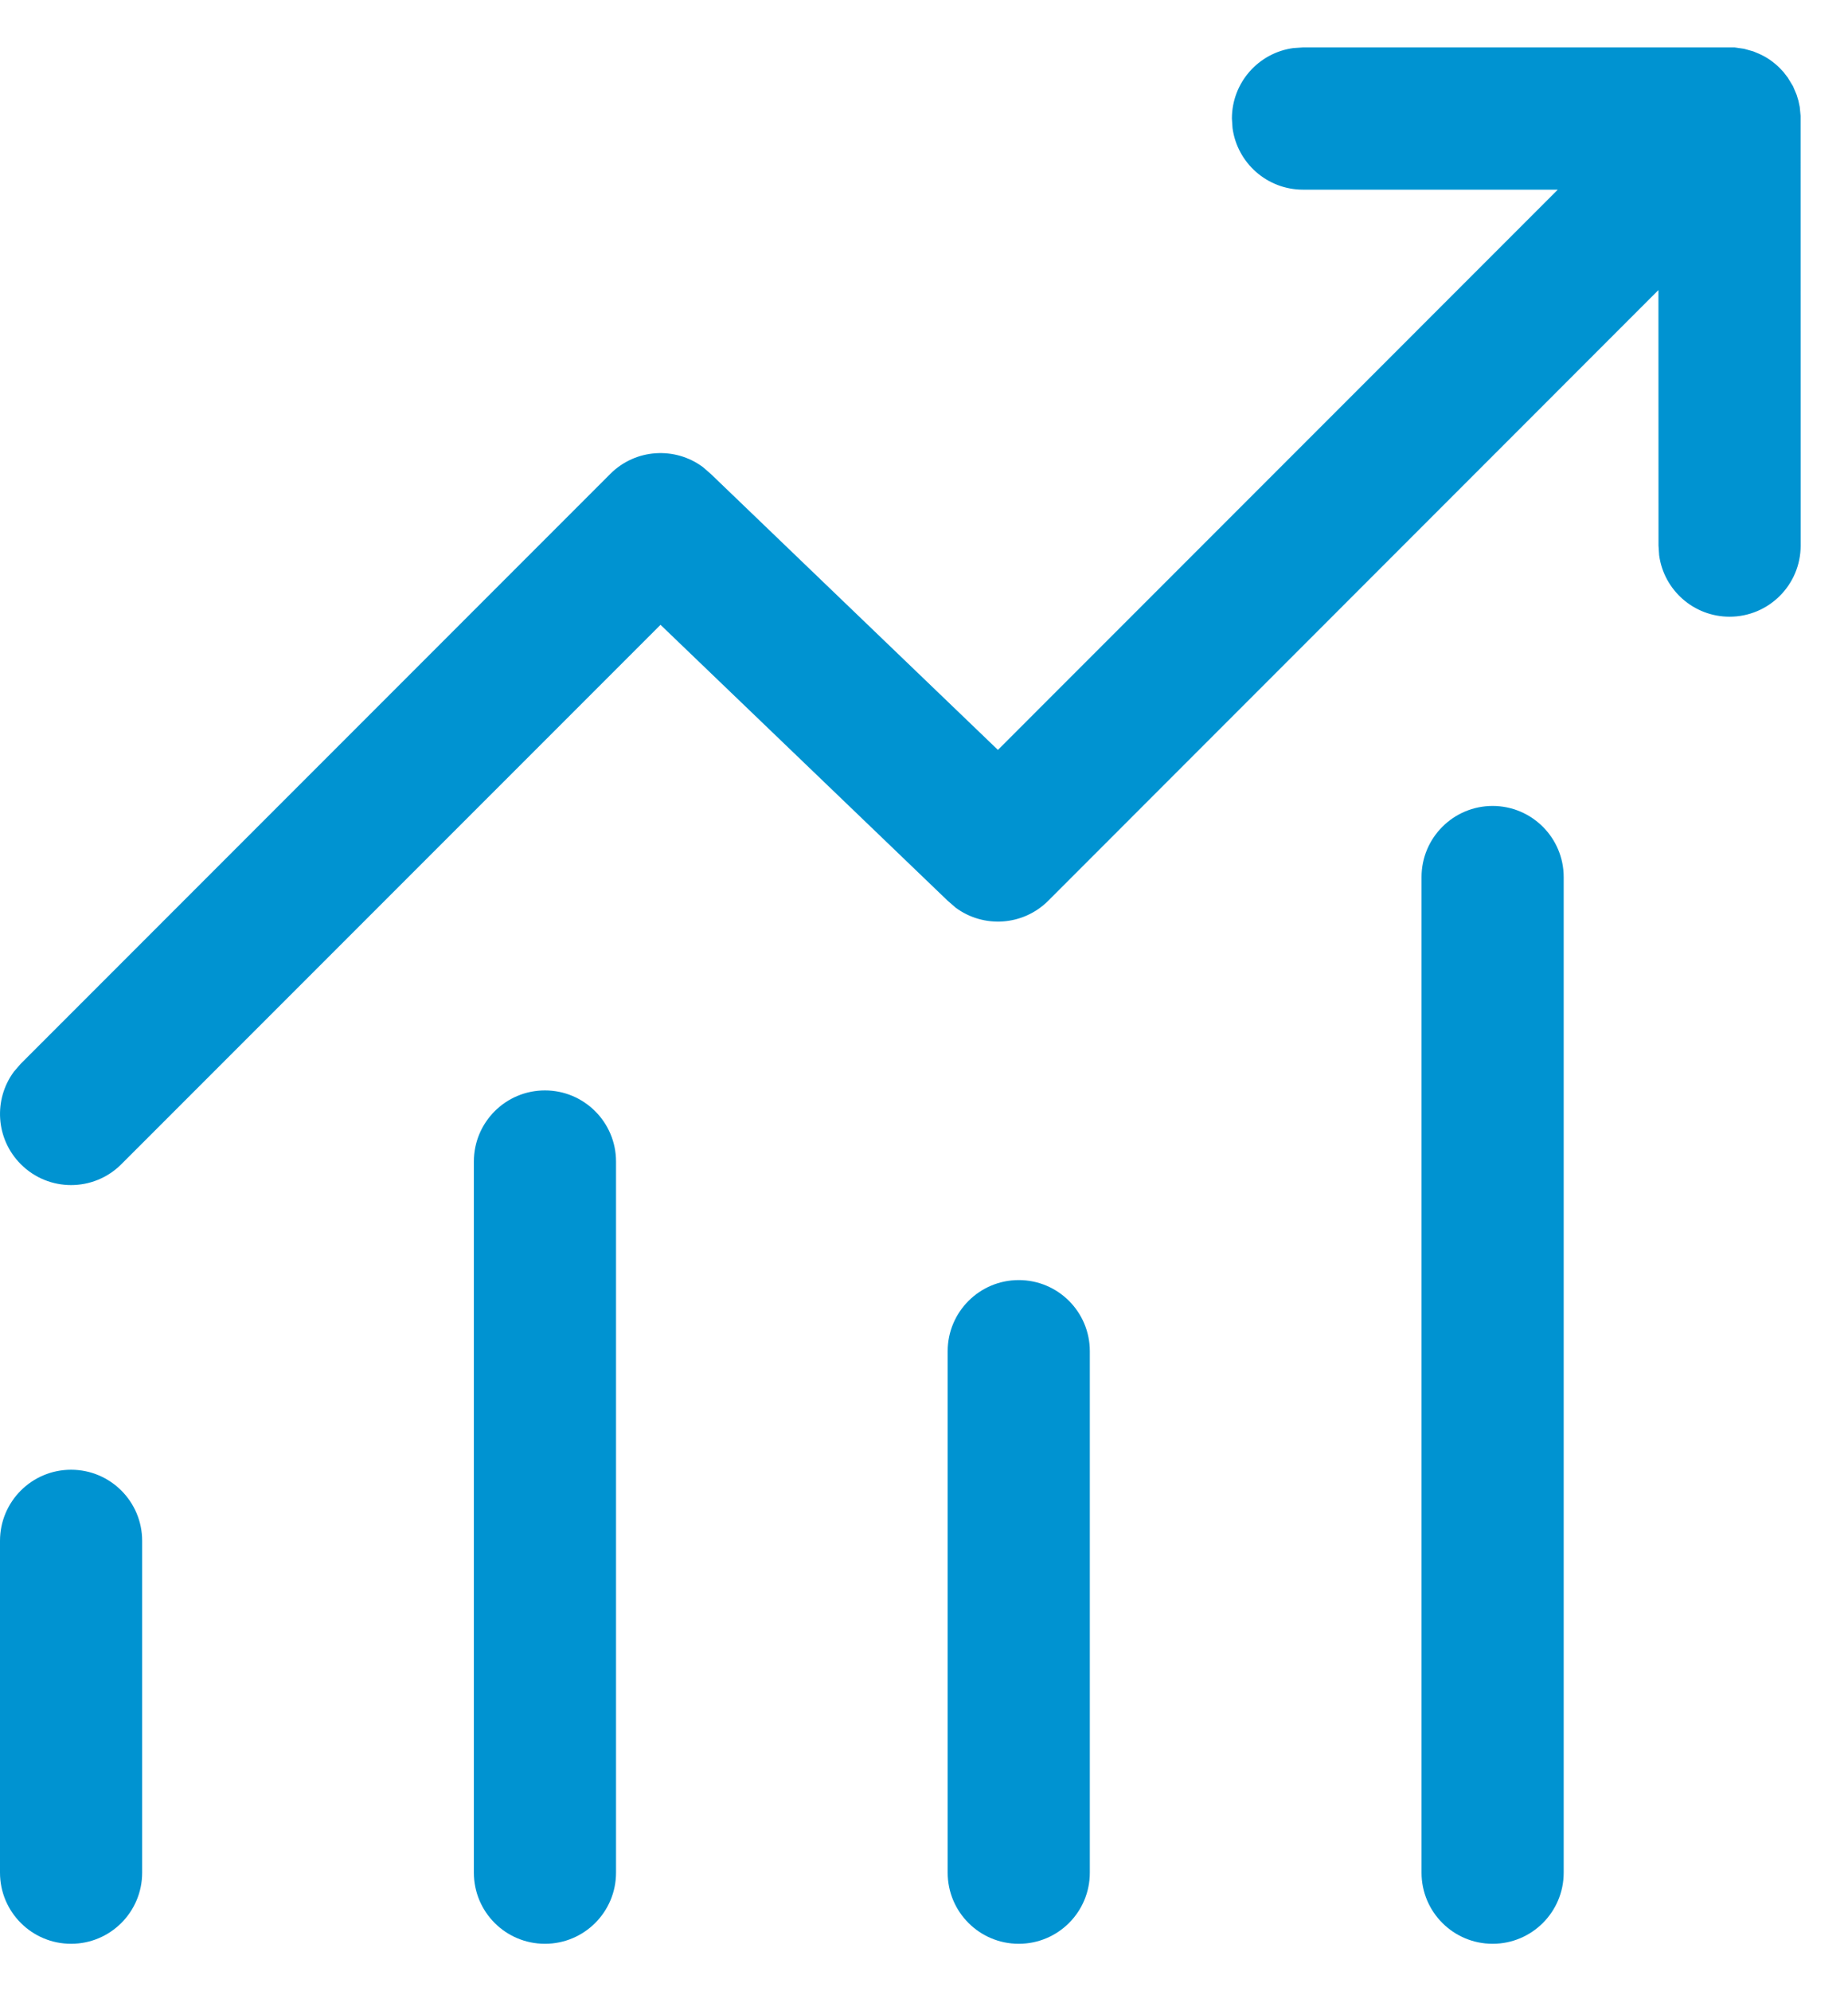 <svg width="26" height="28" viewBox="0 0 26 28" fill="none" xmlns="http://www.w3.org/2000/svg">
<path d="M18.332 0.667L24.404 0.667L24.537 0.686L24.669 0.723L24.75 0.757C24.855 0.803 24.954 0.871 25.041 0.958L25.095 1.016L25.153 1.092L25.226 1.212L25.277 1.332L25.303 1.418L25.321 1.503L25.333 1.629L25.334 7.672C25.334 8.224 24.886 8.672 24.334 8.672C23.828 8.672 23.409 8.296 23.343 7.808L23.334 7.672L23.333 4.079L14.748 12.666C14.393 13.021 13.837 13.054 13.445 12.763L13.333 12.666L9.293 8.786L1.707 16.371C1.317 16.762 0.683 16.762 0.293 16.371C-0.062 16.016 -0.094 15.461 0.196 15.069L0.293 14.957L8.586 6.664C8.941 6.309 9.496 6.277 9.888 6.567L10 6.664L14.04 10.545L21.917 2.667H18.332C17.826 2.667 17.407 2.29 17.341 1.802L17.332 1.667C17.332 1.16 17.708 0.742 18.196 0.676L18.332 0.667ZM1 20.667C1.552 20.667 2 21.114 2 21.667V26.333C2 26.886 1.552 27.333 1 27.333C0.448 27.333 4.49531e-07 26.886 4.49531e-07 26.333V21.667C4.49531e-07 21.114 0.448 20.667 1 20.667ZM8.667 16.333C8.667 15.781 8.219 15.333 7.667 15.333C7.114 15.333 6.667 15.781 6.667 16.333V26.333C6.667 26.886 7.114 27.333 7.667 27.333C8.219 27.333 8.667 26.886 8.667 26.333V16.333ZM14.333 18C14.886 18 15.333 18.448 15.333 19V26.333C15.333 26.886 14.886 27.333 14.333 27.333C13.781 27.333 13.333 26.886 13.333 26.333V19C13.333 18.448 13.781 18 14.333 18ZM22 12.333C22 11.781 21.552 11.333 21 11.333C20.448 11.333 20 11.781 20 12.333V26.333C20 26.886 20.448 27.333 21 27.333C21.552 27.333 22 26.886 22 26.333V12.333Z" fill="#0093D1"/>
</svg>

